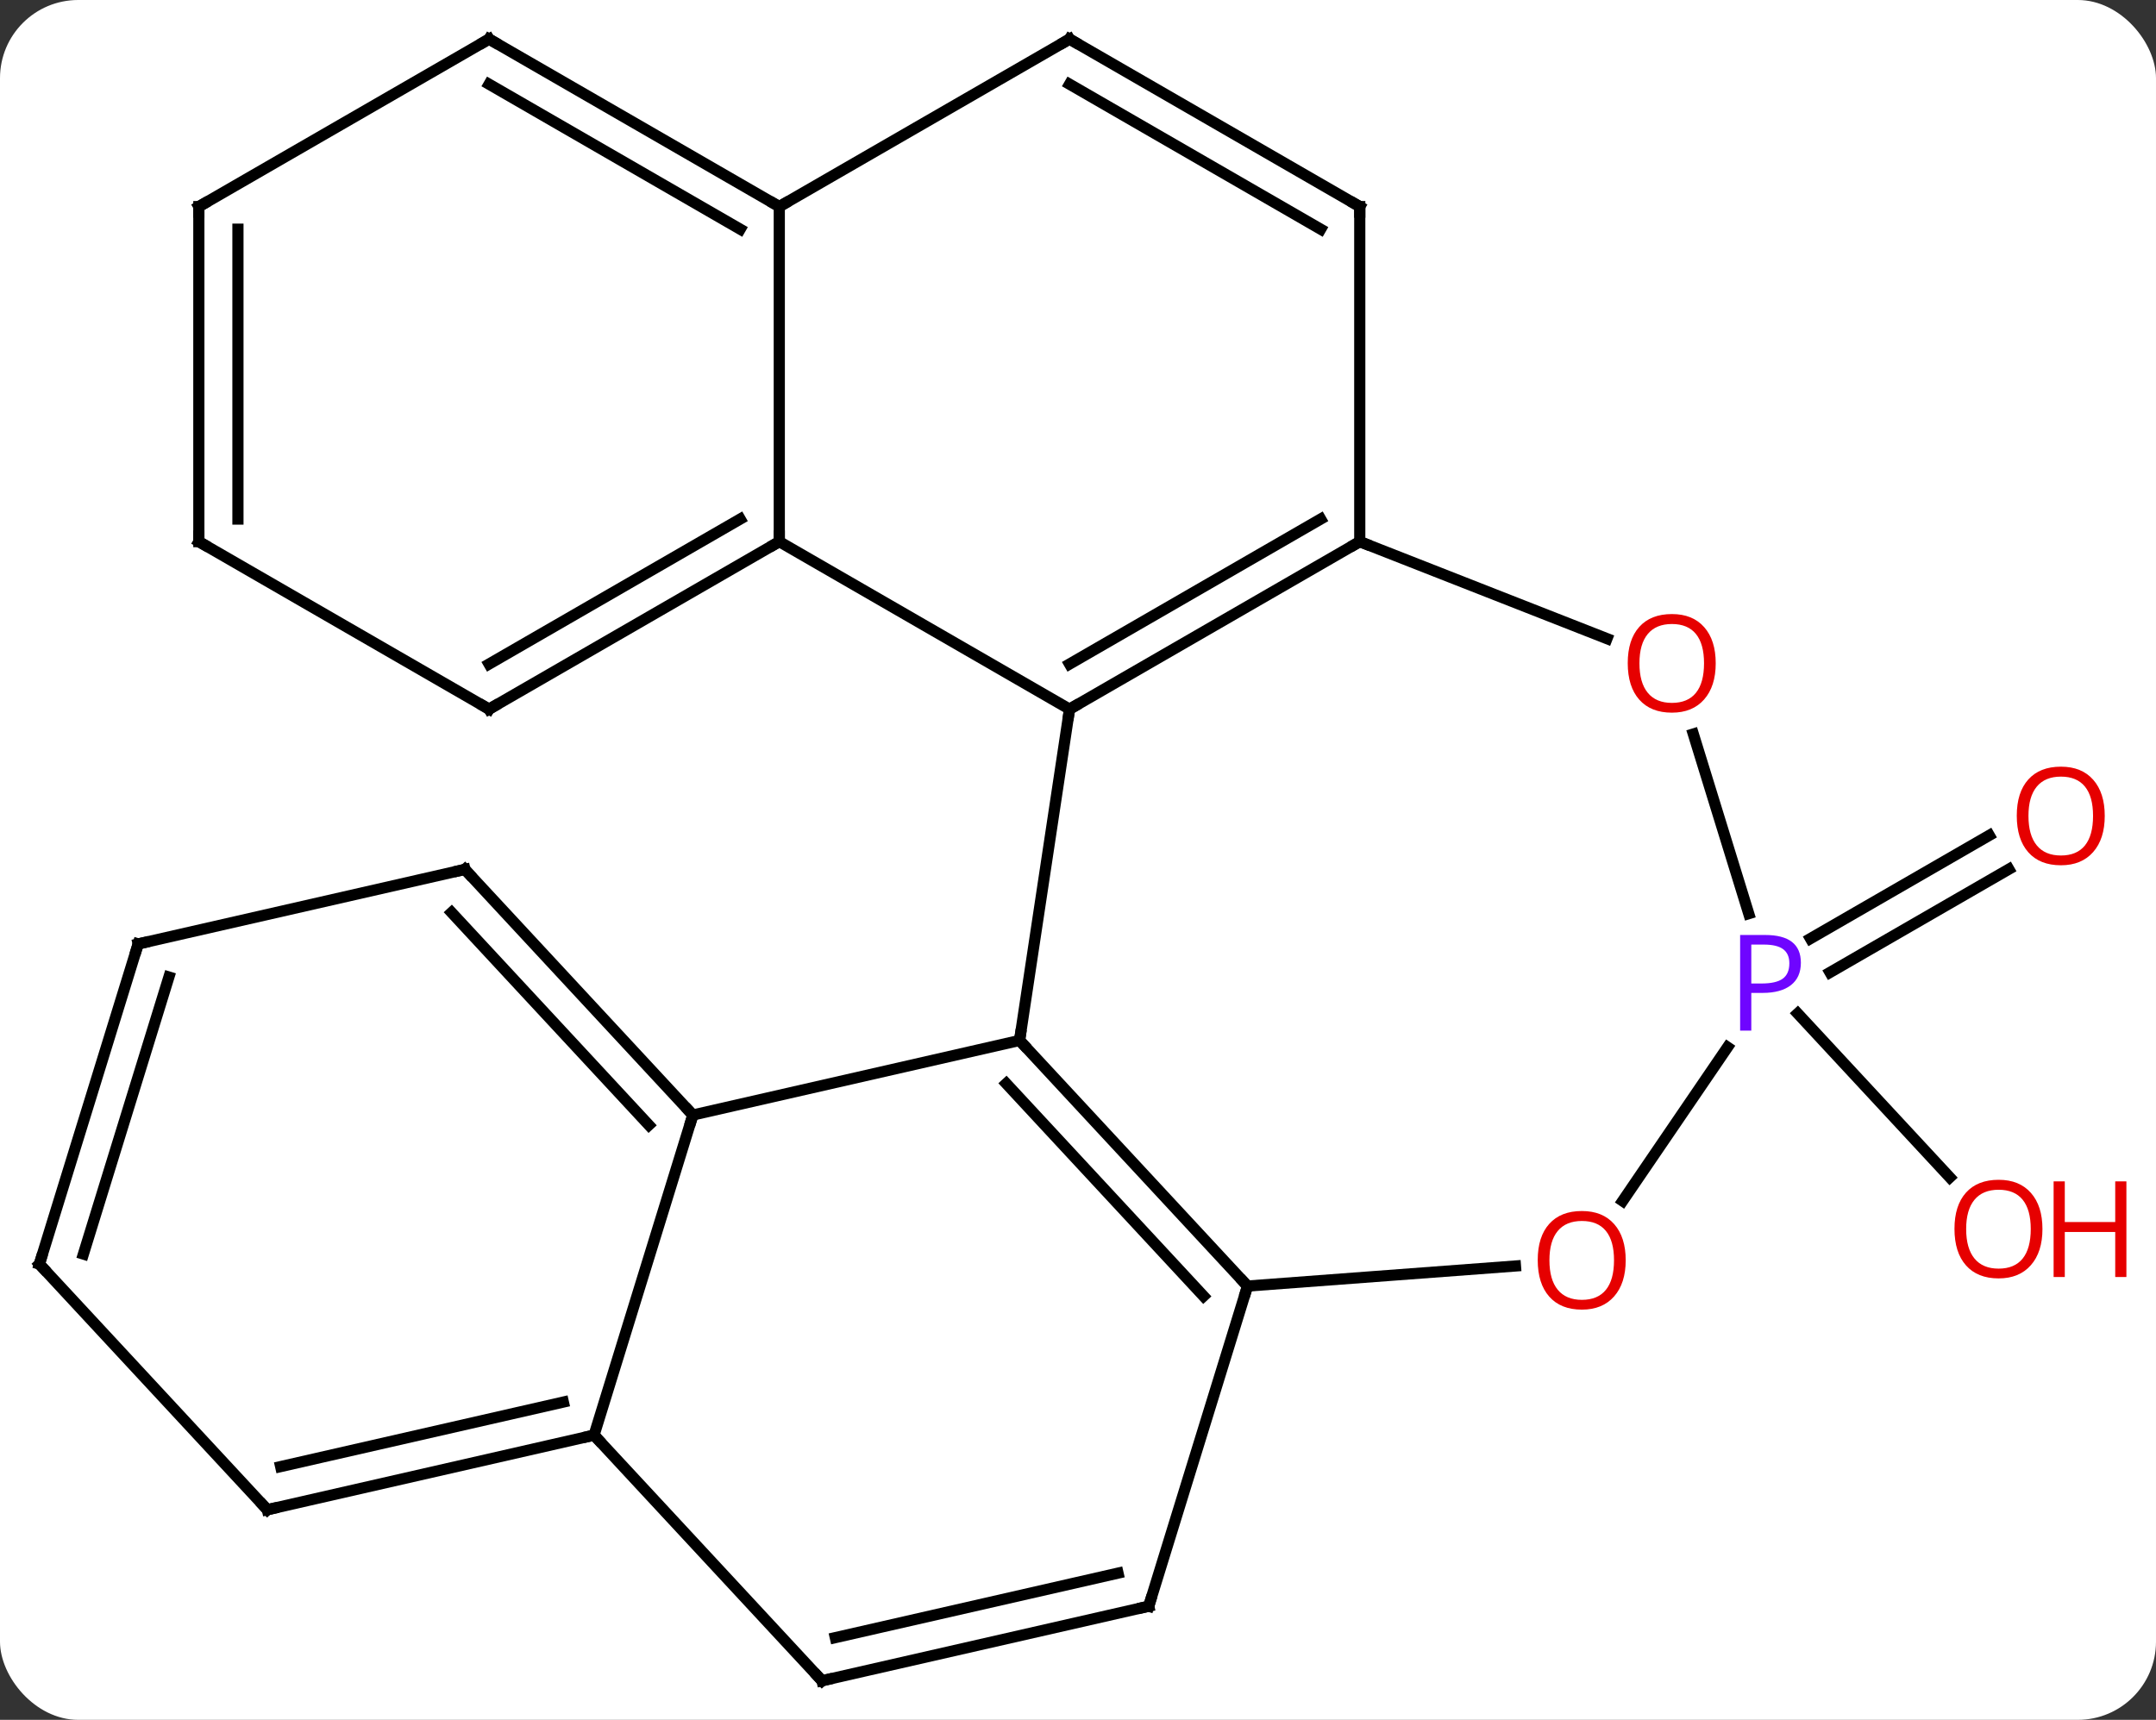 <svg width="193" viewBox="0 0 193 154" style="fill-opacity:1; color-rendering:auto; color-interpolation:auto; text-rendering:auto; stroke:black; stroke-linecap:square; stroke-miterlimit:10; shape-rendering:auto; stroke-opacity:1; fill:black; stroke-dasharray:none; font-weight:normal; stroke-width:1; font-family:'Open Sans'; font-style:normal; stroke-linejoin:miter; font-size:12; stroke-dashoffset:0; image-rendering:auto;" height="154" class="cas-substance-image" xmlns:xlink="http://www.w3.org/1999/xlink" xmlns="http://www.w3.org/2000/svg"><rect x="0" y="0" width="193" height="154" fill="#333333" stroke="none"/><svg class="cas-substance-single-component"><rect y="0" x="0" width="193" stroke="none" ry="7" rx="7" height="154" fill="white" class="cas-substance-group"/><svg y="0" x="0" width="193" viewBox="0 0 193 154" style="fill:black;" height="154" class="cas-substance-single-component-image"><svg><g><g transform="translate(94,77)" style="text-rendering:geometricPrecision; color-rendering:optimizeQuality; color-interpolation:linearRGB; stroke-linecap:butt; image-rendering:optimizeQuality;"><line y2="7.042" y1="-2.2" x2="68.067" x1="84.076" style="fill:none;"/><line y2="10.073" y1="0.831" x2="69.817" x1="85.826" style="fill:none;"/><line y2="13.75" y1="28.425" x2="66.925" x1="80.541" style="fill:none;"/><line y2="-13.5" y1="16.164" x2="1.743" x1="-2.73" style="fill:none;"/><line y2="22.842" y1="16.164" x2="-31.977" x1="-2.73" style="fill:none;"/><line y2="38.157" y1="16.164" x2="17.676" x1="-2.73" style="fill:none;"/><line y2="39.056" y1="20.026" x2="13.736" x1="-3.921" style="fill:none;"/><line y2="-28.5" y1="-13.5" x2="-24.24" x1="1.743" style="fill:none;"/><line y2="-28.5" y1="-13.5" x2="27.723" x1="1.743" style="fill:none;"/><line y2="-30.521" y1="-17.541" x2="24.223" x1="1.743" style="fill:none;"/><line y2="51.507" y1="22.842" x2="-40.821" x1="-31.977" style="fill:none;"/><line y2="0.849" y1="22.842" x2="-52.383" x1="-31.977" style="fill:none;"/><line y2="4.711" y1="23.741" x2="-53.574" x1="-35.917" style="fill:none;"/><line y2="36.36" y1="38.157" x2="41.66" x1="17.676" style="fill:none;"/><line y2="66.825" y1="38.157" x2="8.832" x1="17.676" style="fill:none;"/><line y2="-58.5" y1="-28.5" x2="-24.24" x1="-24.24" style="fill:none;"/><line y2="-13.5" y1="-28.5" x2="-50.22" x1="-24.24" style="fill:none;"/><line y2="-17.541" y1="-30.521" x2="-50.22" x1="-27.74" style="fill:none;"/><line y2="-19.814" y1="-28.5" x2="49.851" x1="27.723" style="fill:none;"/><line y2="-58.5" y1="-28.5" x2="27.723" x1="27.723" style="fill:none;"/><line y2="73.5" y1="51.507" x2="-20.415" x1="-40.821" style="fill:none;"/><line y2="58.185" y1="51.507" x2="-70.068" x1="-40.821" style="fill:none;"/><line y2="54.323" y1="48.545" x2="-68.877" x1="-43.57" style="fill:none;"/><line y2="7.524" y1="0.849" x2="-81.63" x1="-52.383" style="fill:none;"/><line y2="16.768" y1="30.54" x2="60.646" x1="51.257" style="fill:none;"/><line y2="73.5" y1="66.825" x2="-20.415" x1="8.832" style="fill:none;"/><line y2="69.638" y1="63.862" x2="-19.224" x1="6.083" style="fill:none;"/><line y2="-73.5" y1="-58.5" x2="1.743" x1="-24.24" style="fill:none;"/><line y2="-73.5" y1="-58.5" x2="-50.22" x1="-24.24" style="fill:none;"/><line y2="-69.459" y1="-56.479" x2="-50.22" x1="-27.74" style="fill:none;"/><line y2="-28.5" y1="-13.5" x2="-76.2" x1="-50.22" style="fill:none;"/><line y2="4.81" y1="-11.275" x2="62.542" x1="57.582" style="fill:none;"/><line y2="-73.5" y1="-58.5" x2="1.743" x1="27.723" style="fill:none;"/><line y2="-69.459" y1="-56.479" x2="1.743" x1="24.223" style="fill:none;"/><line y2="36.192" y1="58.185" x2="-90.474" x1="-70.068" style="fill:none;"/><line y2="36.192" y1="7.524" x2="-90.474" x1="-81.63" style="fill:none;"/><line y2="35.293" y1="10.487" x2="-86.534" x1="-78.881" style="fill:none;"/><line y2="-58.5" y1="-73.5" x2="-76.2" x1="-50.22" style="fill:none;"/><line y2="-58.5" y1="-28.5" x2="-76.2" x1="-76.2" style="fill:none;"/><line y2="-56.479" y1="-30.521" x2="-72.7" x1="-72.7" style="fill:none;"/></g><g transform="translate(94,77)" style="fill:rgb(230,0,0); text-rendering:geometricPrecision; color-rendering:optimizeQuality; image-rendering:optimizeQuality; font-family:'Open Sans'; stroke:rgb(230,0,0); color-interpolation:linearRGB;"><path style="stroke:none;" d="M94.412 -3.943 Q94.412 -1.881 93.372 -0.701 Q92.333 0.479 90.49 0.479 Q88.599 0.479 87.568 -0.685 Q86.537 -1.85 86.537 -3.959 Q86.537 -6.053 87.568 -7.201 Q88.599 -8.35 90.49 -8.35 Q92.349 -8.35 93.38 -7.178 Q94.412 -6.006 94.412 -3.943 ZM87.583 -3.943 Q87.583 -2.209 88.326 -1.303 Q89.068 -0.396 90.49 -0.396 Q91.912 -0.396 92.638 -1.295 Q93.365 -2.193 93.365 -3.943 Q93.365 -5.678 92.638 -6.568 Q91.912 -7.459 90.49 -7.459 Q89.068 -7.459 88.326 -6.561 Q87.583 -5.662 87.583 -3.943 Z"/><path style="stroke:none;" d="M88.835 33.05 Q88.835 35.112 87.795 36.292 Q86.756 37.472 84.913 37.472 Q83.022 37.472 81.991 36.307 Q80.96 35.143 80.96 33.034 Q80.96 30.94 81.991 29.792 Q83.022 28.643 84.913 28.643 Q86.772 28.643 87.803 29.815 Q88.835 30.987 88.835 33.05 ZM82.006 33.05 Q82.006 34.784 82.749 35.69 Q83.491 36.597 84.913 36.597 Q86.335 36.597 87.061 35.698 Q87.788 34.8 87.788 33.05 Q87.788 31.315 87.061 30.425 Q86.335 29.534 84.913 29.534 Q83.491 29.534 82.749 30.433 Q82.006 31.331 82.006 33.05 Z"/><path style="stroke:none;" d="M96.35 37.347 L95.35 37.347 L95.35 33.315 L90.835 33.315 L90.835 37.347 L89.835 37.347 L89.835 28.784 L90.835 28.784 L90.835 32.425 L95.35 32.425 L95.35 28.784 L96.35 28.784 L96.35 37.347 Z"/></g><g transform="translate(94,77)" style="stroke-linecap:butt; text-rendering:geometricPrecision; color-rendering:optimizeQuality; image-rendering:optimizeQuality; font-family:'Open Sans'; color-interpolation:linearRGB; stroke-miterlimit:5;"><path style="fill:none;" d="M-2.39 16.53 L-2.73 16.164 L-2.655 15.67"/><path style="fill:none;" d="M2.176 -13.75 L1.743 -13.5 L1.668 -13.006"/><path style="fill:none;" d="M-32.317 22.476 L-31.977 22.842 L-32.124 23.32"/><path style="fill:none;" d="M17.336 37.791 L17.676 38.157 L17.529 38.635"/><path style="fill:none;" d="M-24.673 -28.25 L-24.24 -28.5 L-24.24 -29"/><path style="fill:none;" d="M27.29 -28.25 L27.723 -28.5 L28.188 -28.317"/><path style="fill:none;" d="M-41.309 51.618 L-40.821 51.507 L-40.481 51.873"/><path style="fill:none;" d="M-52.043 1.216 L-52.383 0.849 L-52.87 0.96"/><path style="fill:rgb(230,0,0); stroke:none;" d="M51.529 35.846 Q51.529 37.908 50.49 39.088 Q49.451 40.268 47.608 40.268 Q45.717 40.268 44.686 39.103 Q43.654 37.939 43.654 35.83 Q43.654 33.736 44.686 32.588 Q45.717 31.439 47.608 31.439 Q49.467 31.439 50.498 32.611 Q51.529 33.783 51.529 35.846 ZM44.701 35.846 Q44.701 37.58 45.444 38.486 Q46.186 39.393 47.608 39.393 Q49.029 39.393 49.756 38.494 Q50.483 37.596 50.483 35.846 Q50.483 34.111 49.756 33.221 Q49.029 32.33 47.608 32.33 Q46.186 32.33 45.444 33.228 Q44.701 34.127 44.701 35.846 Z"/><path style="fill:none;" d="M8.979 66.347 L8.832 66.825 L8.345 66.936"/><path style="fill:none;" d="M-24.673 -58.75 L-24.24 -58.5 L-23.807 -58.75"/><path style="fill:none;" d="M-49.787 -13.75 L-50.22 -13.5 L-50.653 -13.75"/><path style="fill:rgb(230,0,0); stroke:none;" d="M59.587 -17.608 Q59.587 -15.546 58.548 -14.366 Q57.509 -13.186 55.666 -13.186 Q53.775 -13.186 52.744 -14.351 Q51.712 -15.515 51.712 -17.624 Q51.712 -19.718 52.744 -20.866 Q53.775 -22.015 55.666 -22.015 Q57.525 -22.015 58.556 -20.843 Q59.587 -19.671 59.587 -17.608 ZM52.759 -17.608 Q52.759 -15.874 53.502 -14.968 Q54.244 -14.061 55.666 -14.061 Q57.087 -14.061 57.814 -14.96 Q58.541 -15.858 58.541 -17.608 Q58.541 -19.343 57.814 -20.233 Q57.087 -21.124 55.666 -21.124 Q54.244 -21.124 53.502 -20.226 Q52.759 -19.327 52.759 -17.608 Z"/><path style="fill:none;" d="M27.723 -58 L27.723 -58.5 L27.29 -58.75"/><path style="fill:none;" d="M-20.755 73.133 L-20.415 73.5 L-19.927 73.389"/><path style="fill:none;" d="M-69.581 58.074 L-70.068 58.185 L-70.408 57.819"/><path style="fill:none;" d="M-81.142 7.413 L-81.63 7.524 L-81.777 8.002"/><path style="fill:rgb(111,5,255); stroke:none;" d="M67.21 9.205 Q67.21 10.518 66.319 11.213 Q65.428 11.908 63.788 11.908 L62.772 11.908 L62.772 15.283 L61.772 15.283 L61.772 6.721 L64.007 6.721 Q67.21 6.721 67.21 9.205 ZM62.772 11.065 L63.678 11.065 Q64.991 11.065 65.585 10.635 Q66.178 10.205 66.178 9.252 Q66.178 8.408 65.624 7.994 Q65.069 7.58 63.882 7.58 L62.772 7.58 L62.772 11.065 Z"/><path style="fill:none;" d="M1.31 -73.25 L1.743 -73.5 L2.176 -73.25"/><path style="fill:none;" d="M-49.787 -73.25 L-50.22 -73.5 L-50.653 -73.25"/><path style="fill:none;" d="M-75.767 -28.25 L-76.2 -28.5 L-76.2 -29"/><path style="fill:none;" d="M-90.134 36.559 L-90.474 36.192 L-90.327 35.714"/><path style="fill:none;" d="M-75.767 -58.75 L-76.2 -58.5 L-76.2 -58"/></g></g></svg></svg></svg></svg>